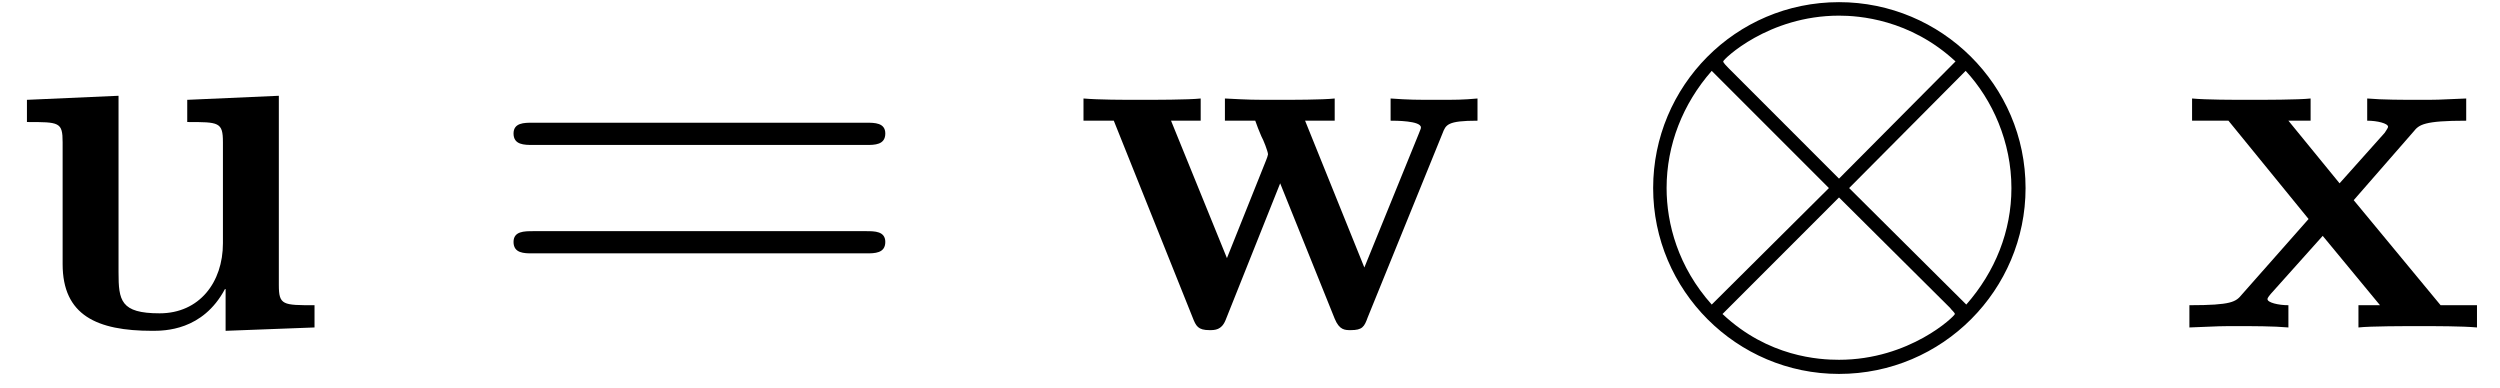 <?xml version="1.0" encoding="UTF-8"?>
<svg xmlns="http://www.w3.org/2000/svg" xmlns:xlink="http://www.w3.org/1999/xlink" width="58pt" height="9pt" viewBox="0 0 58 9" version="1.1">
<defs>
<g>
<symbol overflow="visible" id="glyph0-0">
<path style="stroke:none;" d=""/>
</symbol>
<symbol overflow="visible" id="glyph0-1">
<path style="stroke:none;" d="M 4.219 -5.281 L 4.219 -4.766 C 4.953 -4.766 5.047 -4.766 5.047 -4.297 L 5.047 -1.953 C 5.047 -1.047 4.5 -0.328 3.578 -0.328 C 2.672 -0.328 2.625 -0.625 2.625 -1.281 L 2.625 -5.375 L 0.5 -5.281 L 0.5 -4.766 C 1.25 -4.766 1.328 -4.766 1.328 -4.297 L 1.328 -1.469 C 1.328 -0.281 2.125 0.078 3.406 0.078 C 3.688 0.078 4.578 0.078 5.094 -0.891 L 5.109 -0.891 L 5.109 0.078 L 7.172 0 L 7.172 -0.516 C 6.438 -0.516 6.344 -0.516 6.344 -0.984 L 6.344 -5.375 Z M 4.219 -5.281 "/>
</symbol>
<symbol overflow="visible" id="glyph0-2">
<path style="stroke:none;" d="M 8.609 -4.5 C 8.688 -4.703 8.719 -4.797 9.422 -4.797 L 9.422 -5.312 C 9.078 -5.281 8.922 -5.281 8.484 -5.281 C 8 -5.281 7.844 -5.281 7.406 -5.312 L 7.406 -4.797 C 7.516 -4.797 8.109 -4.797 8.109 -4.641 C 8.109 -4.625 8.109 -4.609 8.062 -4.5 L 6.797 -1.391 L 5.422 -4.797 L 6.109 -4.797 L 6.109 -5.312 C 5.828 -5.281 5.109 -5.281 4.797 -5.281 C 4.188 -5.281 4.156 -5.281 3.562 -5.312 L 3.562 -4.797 L 4.266 -4.797 C 4.297 -4.703 4.359 -4.547 4.406 -4.438 C 4.453 -4.359 4.562 -4.078 4.562 -4.016 C 4.562 -4 4.531 -3.906 4.516 -3.875 L 3.609 -1.609 L 2.312 -4.797 L 3 -4.797 L 3 -5.312 C 2.719 -5.281 1.906 -5.281 1.594 -5.281 C 1.203 -5.281 0.641 -5.281 0.281 -5.312 L 0.281 -4.797 L 0.984 -4.797 L 2.812 -0.234 C 2.891 -0.031 2.938 0.062 3.203 0.062 C 3.328 0.062 3.484 0.062 3.578 -0.172 L 4.844 -3.344 L 6.109 -0.203 C 6.219 0.062 6.344 0.062 6.484 0.062 C 6.75 0.062 6.797 -0.016 6.875 -0.234 Z M 8.609 -4.5 "/>
</symbol>
<symbol overflow="visible" id="glyph0-3">
<path style="stroke:none;" d="M 4.031 -2.953 L 5.422 -4.547 C 5.547 -4.703 5.656 -4.797 6.641 -4.797 L 6.641 -5.312 C 5.969 -5.281 5.953 -5.281 5.547 -5.281 C 5.203 -5.281 4.688 -5.281 4.344 -5.312 L 4.344 -4.797 C 4.578 -4.797 4.828 -4.734 4.828 -4.656 C 4.828 -4.625 4.766 -4.547 4.75 -4.516 L 3.703 -3.344 L 2.516 -4.797 L 3.031 -4.797 L 3.031 -5.312 C 2.75 -5.281 1.938 -5.281 1.609 -5.281 C 1.25 -5.281 0.609 -5.281 0.281 -5.312 L 0.281 -4.797 L 1.125 -4.797 L 2.984 -2.516 L 1.438 -0.766 C 1.297 -0.594 1.203 -0.516 0.219 -0.516 L 0.219 0 C 0.938 -0.031 0.953 -0.031 1.328 -0.031 C 1.672 -0.031 2.172 -0.031 2.516 0 L 2.516 -0.516 C 2.281 -0.516 2.031 -0.578 2.031 -0.656 C 2.031 -0.672 2.031 -0.688 2.109 -0.781 L 3.312 -2.125 L 4.641 -0.516 L 4.141 -0.516 L 4.141 0 C 4.422 -0.031 5.219 -0.031 5.562 -0.031 C 5.922 -0.031 6.547 -0.031 6.891 0 L 6.891 -0.516 L 6.047 -0.516 Z M 4.031 -2.953 "/>
</symbol>
<symbol overflow="visible" id="glyph1-0">
<path style="stroke:none;" d=""/>
</symbol>
<symbol overflow="visible" id="glyph1-1">
<path style="stroke:none;" d="M 8.906 -4.234 C 9.094 -4.234 9.344 -4.234 9.344 -4.5 C 9.344 -4.75 9.094 -4.75 8.906 -4.75 L 1.156 -4.75 C 0.969 -4.75 0.719 -4.75 0.719 -4.5 C 0.719 -4.234 0.969 -4.234 1.172 -4.234 Z M 8.906 -1.719 C 9.094 -1.719 9.344 -1.719 9.344 -1.984 C 9.344 -2.234 9.094 -2.234 8.906 -2.234 L 1.172 -2.234 C 0.969 -2.234 0.719 -2.234 0.719 -1.984 C 0.719 -1.719 0.969 -1.719 1.156 -1.719 Z M 8.906 -1.719 "/>
</symbol>
<symbol overflow="visible" id="glyph2-0">
<path style="stroke:none;" d=""/>
</symbol>
<symbol overflow="visible" id="glyph2-1">
<path style="stroke:none;" d="M 9.359 -3.234 C 9.359 -5.625 7.406 -7.547 5.031 -7.547 C 2.625 -7.547 0.719 -5.594 0.719 -3.234 C 0.719 -0.859 2.656 1.078 5.031 1.078 C 7.438 1.078 9.359 -0.875 9.359 -3.234 Z M 2.469 -6.016 C 2.438 -6.047 2.344 -6.141 2.344 -6.172 C 2.344 -6.219 3.391 -7.234 5.031 -7.234 C 5.484 -7.234 6.672 -7.156 7.734 -6.172 L 5.031 -3.453 Z M 2.078 -0.531 C 1.297 -1.406 1.031 -2.406 1.031 -3.234 C 1.031 -4.234 1.406 -5.188 2.078 -5.953 L 4.797 -3.234 Z M 7.969 -5.953 C 8.594 -5.281 9.031 -4.297 9.031 -3.234 C 9.031 -2.234 8.656 -1.297 7.984 -0.531 L 5.266 -3.234 Z M 7.609 -0.453 C 7.625 -0.422 7.719 -0.344 7.719 -0.312 C 7.719 -0.266 6.672 0.75 5.031 0.75 C 4.578 0.75 3.391 0.688 2.328 -0.312 L 5.031 -3.016 Z M 7.609 -0.453 "/>
</symbol>
</g>
</defs>
<g id="surface1">
<g style="fill:rgb(0%,0%,0%);fill-opacity:1;">
  <use xlink:href="#glyph0-1" x="0.125" y="7.597"/>
</g>
<g style="fill:rgb(0%,0%,0%);fill-opacity:1;">
  <use xlink:href="#glyph1-1" x="11.195" y="7.597"/>
</g>
<g style="fill:rgb(0%,0%,0%);fill-opacity:1;">
  <use xlink:href="#glyph0-2" x="24.856" y="7.597"/>
</g>
<g style="fill:rgb(0%,0%,0%);fill-opacity:1;">
  <use xlink:href="#glyph2-1" x="37.634" y="7.597"/>
</g>
<g style="fill:rgb(0%,0%,0%);fill-opacity:1;">
  <use xlink:href="#glyph0-3" x="50.575" y="7.597"/>
</g>
</g>
</svg>
